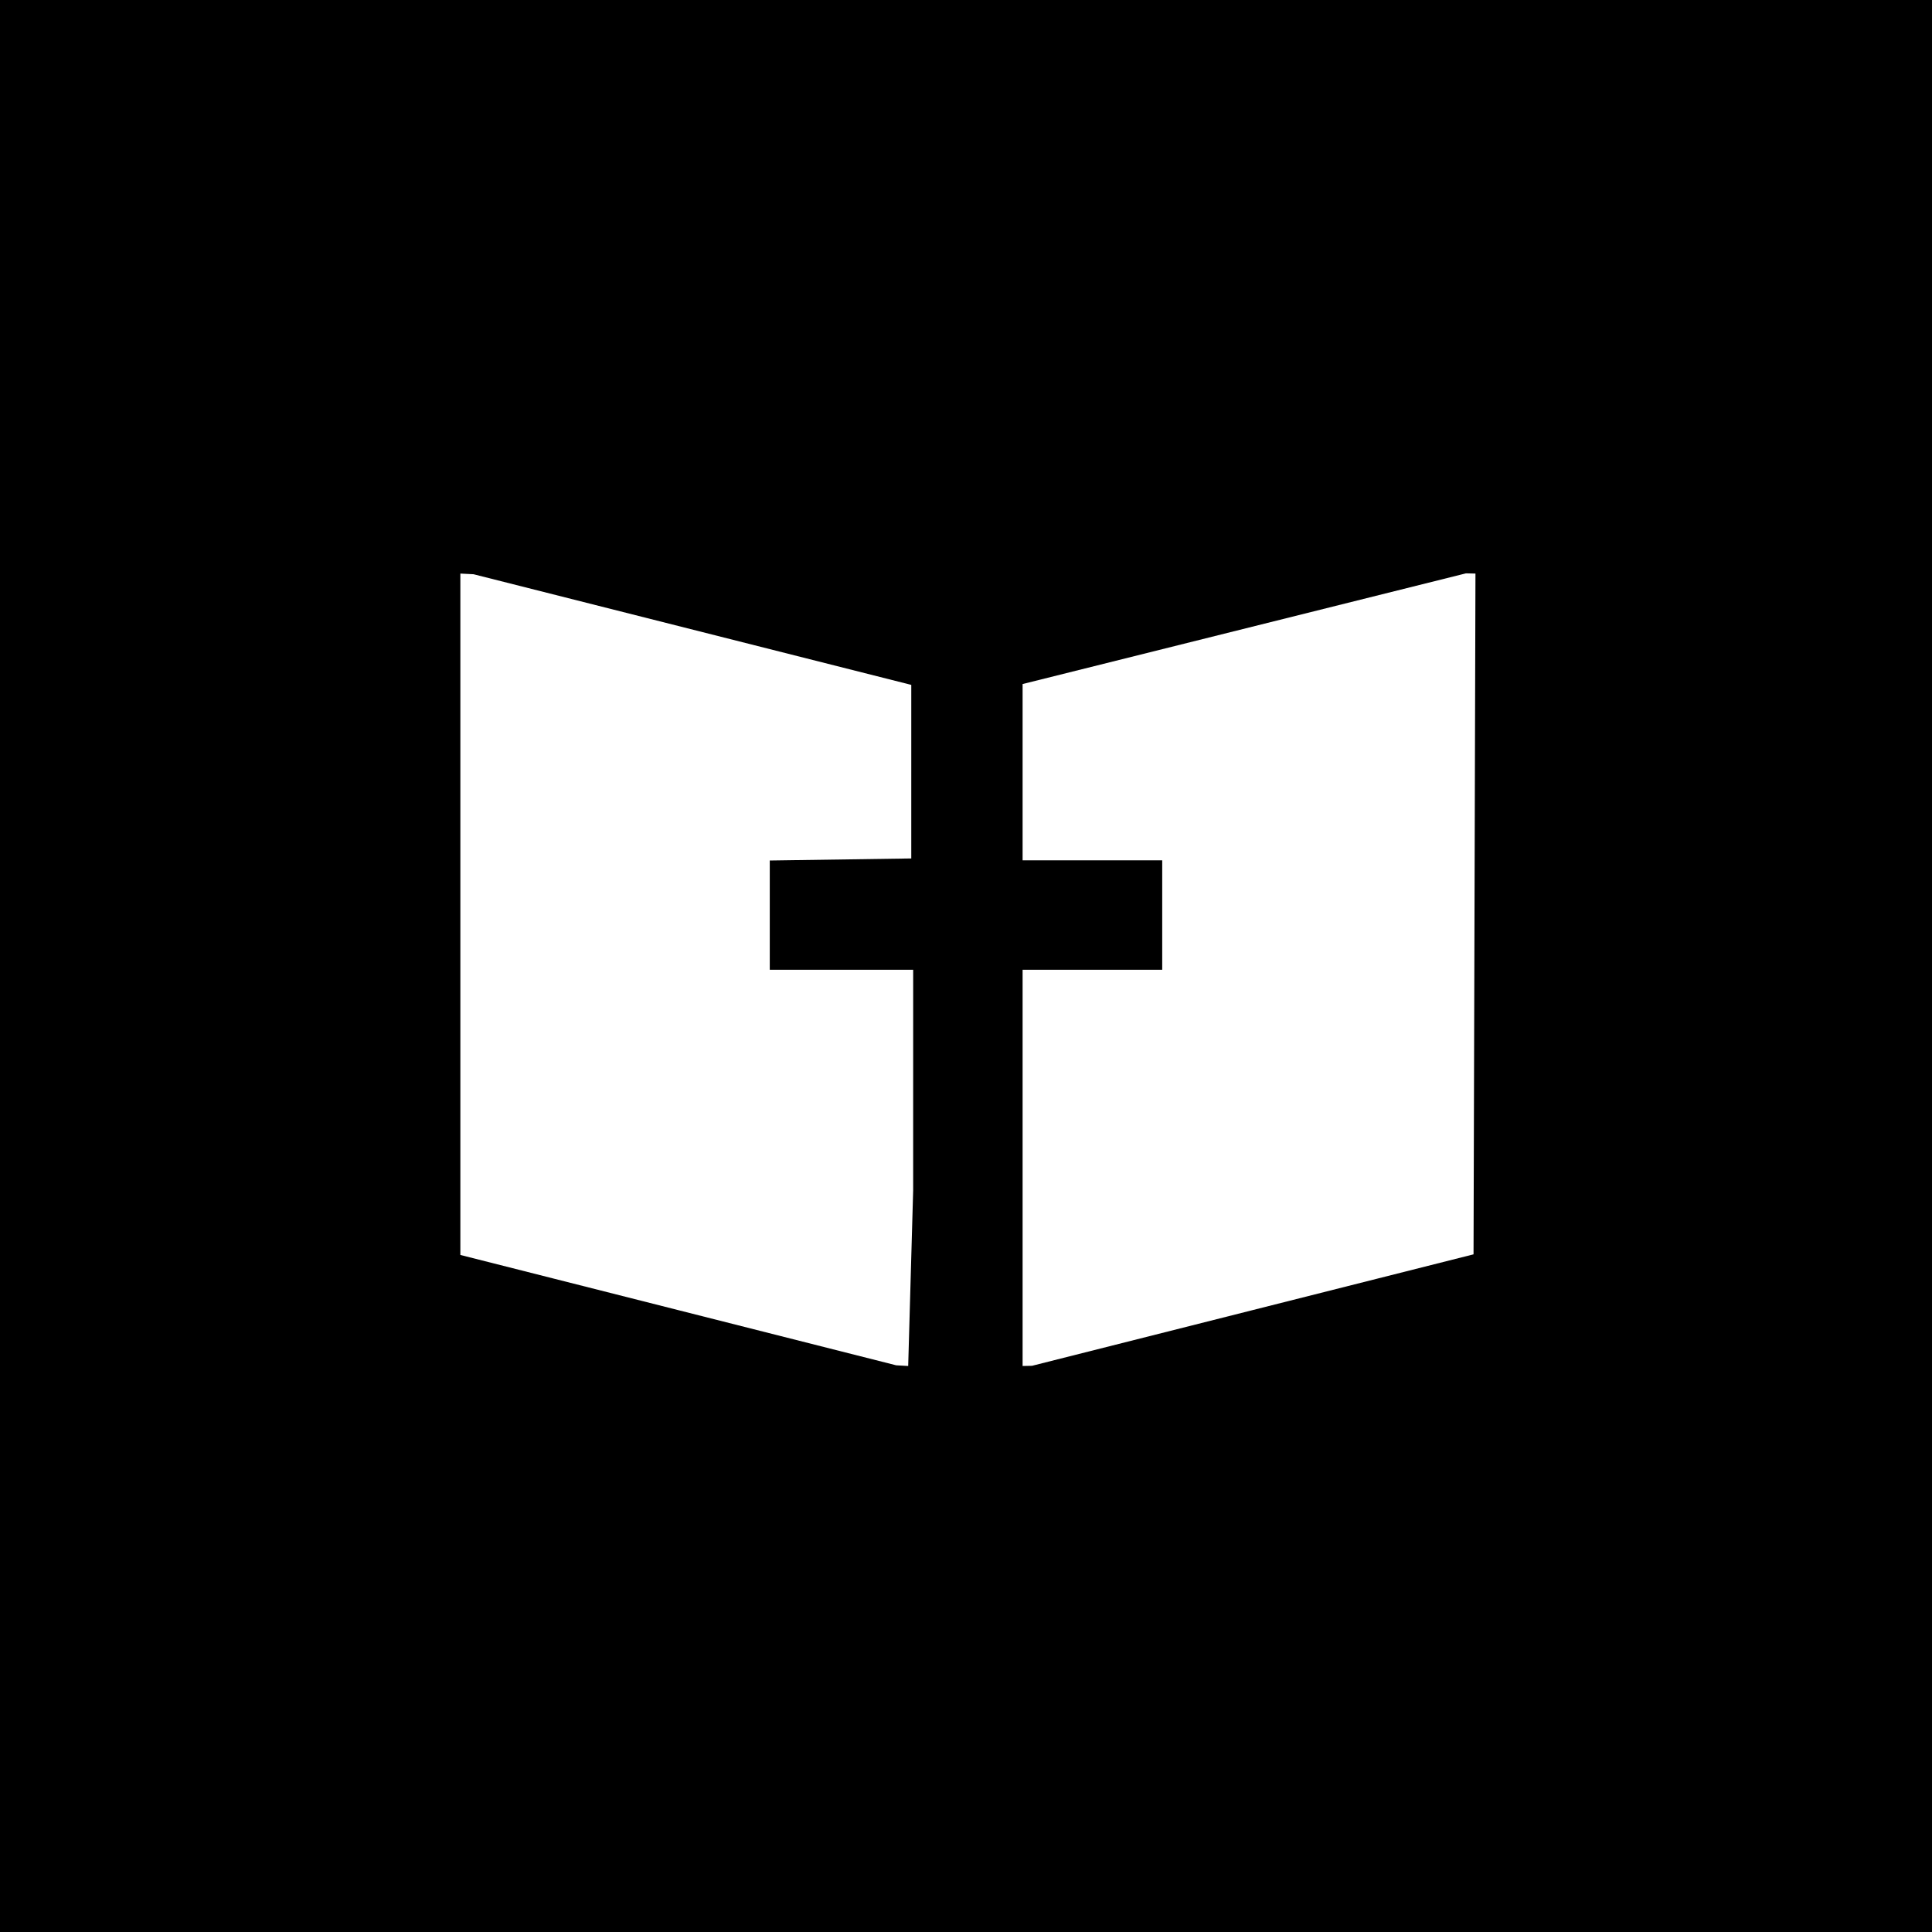 <?xml version="1.0" encoding="UTF-8" standalone="no"?>
<!-- Created with Inkscape (http://www.inkscape.org/) -->

<svg
   width="1000"
   height="1000"
   viewBox="0 0 264.583 264.583"
   version="1.1"
   id="svg195"
   xmlns="http://www.w3.org/2000/svg"
   xmlns:svg="http://www.w3.org/2000/svg">
  <defs
     id="defs192" />
  <g
     id="layer1">
    <path
       style="fill:#000000;stroke-width:0.517;image-rendering:crisp-edges"
       d="M 0,132.292 V 0 H 132.292 264.583 V 132.292 264.583 H 132.292 0 Z m 124.715,42.762 0.34,-12.015 10e-4,-15.115 0.001,-15.115 h -9.819 -9.819 v -7.482 -7.482 l 9.689,-0.141 9.689,-0.141 V 105.678 93.793 l -29.972,-7.576 -29.972,-7.576 -0.904,-0.046 -0.904,-0.046 v 46.657 46.657 l 29.843,7.556 29.843,7.556 0.822,0.047 0.822,0.047 0.34,-12.015 z m 46.851,4.357 30.231,-7.631 0.132,-46.616 0.132,-46.616 -0.649,-0.015 -0.649,-0.015 -30.36,7.58 -30.36,7.58 v 12.072 12.072 h 9.56 9.56 v 7.493 7.493 h -9.56 -9.56 v 27.13 27.13 l 0.646,-0.013 0.646,-0.013 30.231,-7.631 z"
       id="path181" />
  </g>
</svg>

